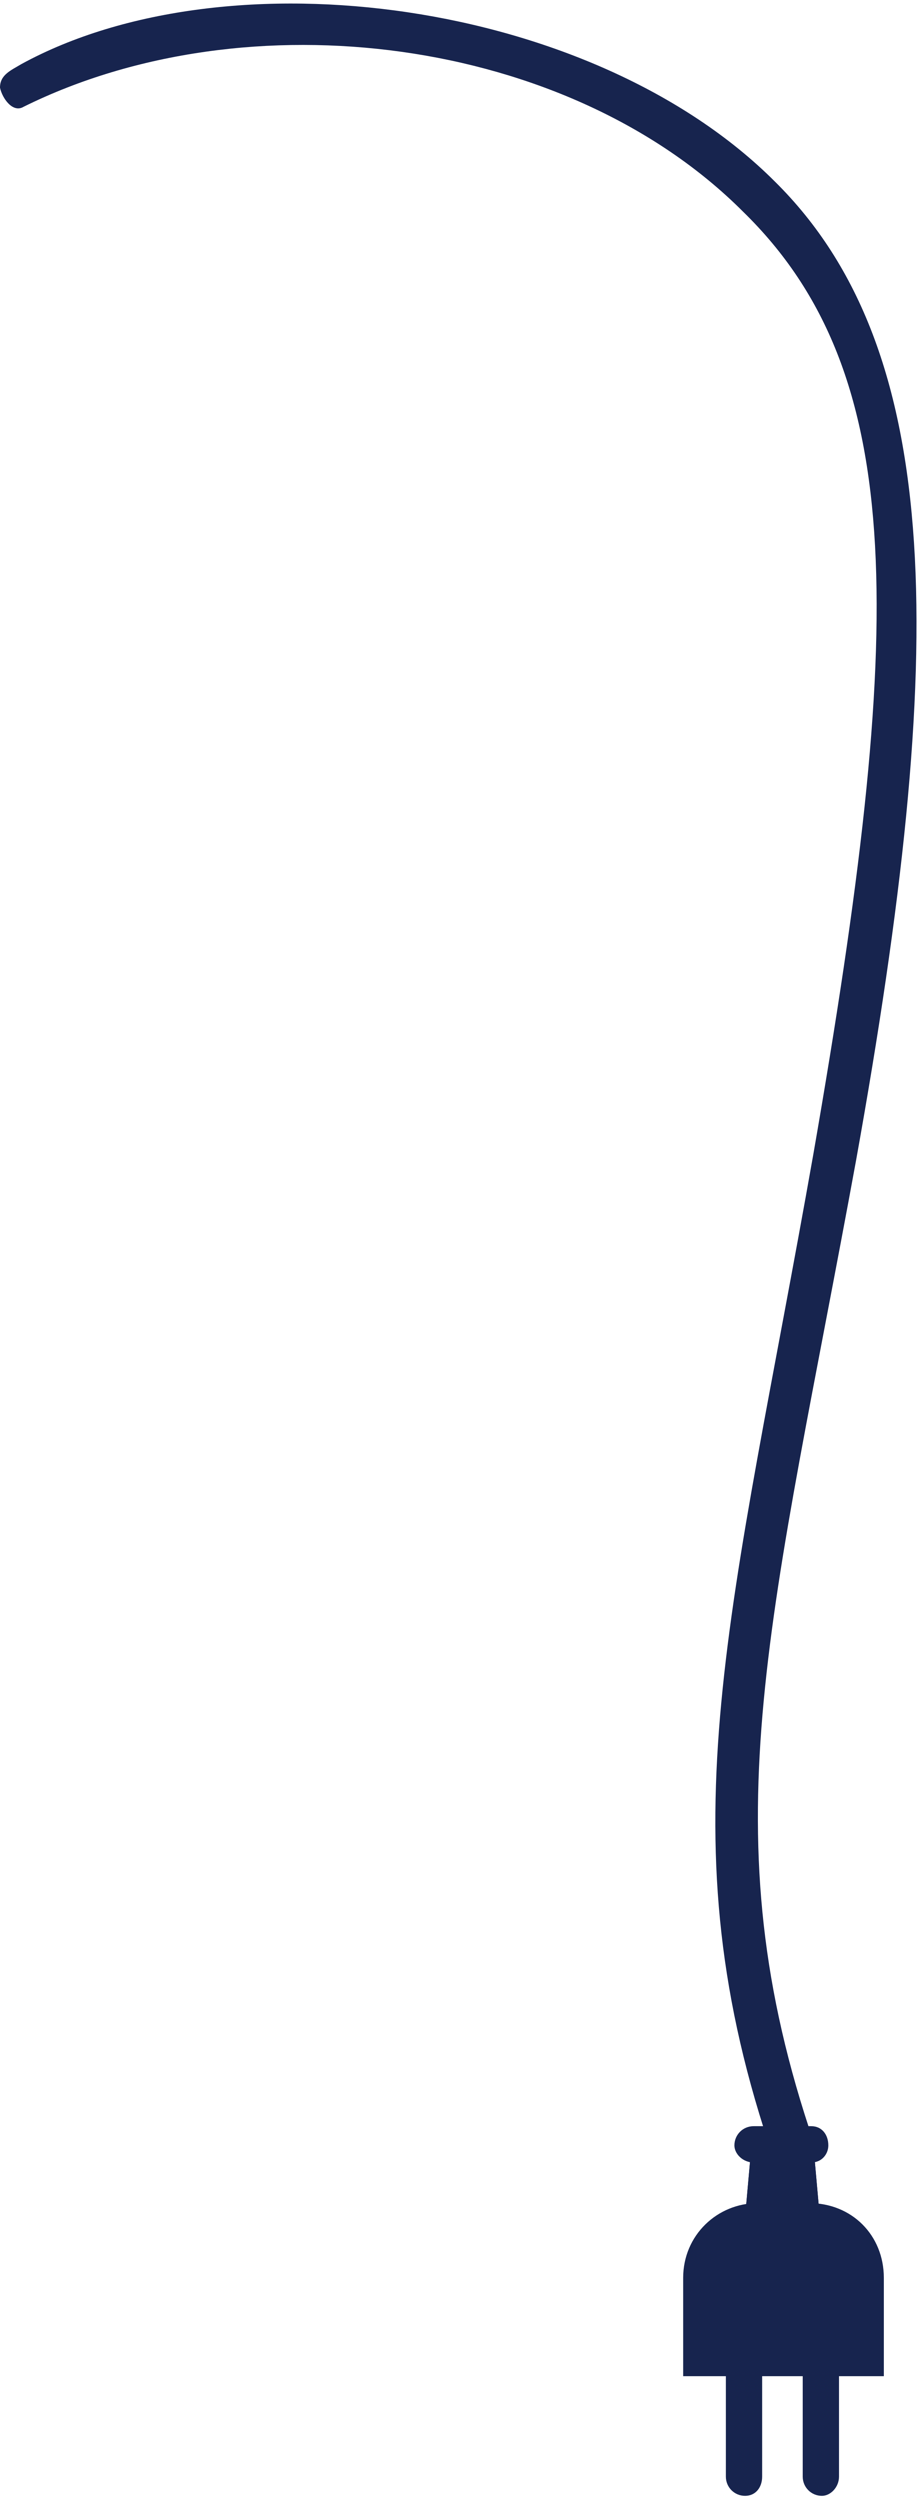 <?xml version="1.0" encoding="utf-8"?>
<!-- Generator: Adobe Illustrator 19.2.1, SVG Export Plug-In . SVG Version: 6.00 Build 0)  -->
<svg version="1.1" xmlns="http://www.w3.org/2000/svg" xmlns:xlink="http://www.w3.org/1999/xlink" x="0px" y="0px"
	 viewBox="0 0 43 117" enable-background="new 0 0 43 117" xml:space="preserve">
<g id="desktop_management">
	<g>
		<path fill="#17244E" d="M36.9,101c-0.4,0-0.8-0.3-0.9-0.7c-4.9-14.8-1.7-24.8,2.1-46.3c4.3-24.7,4.5-36.5-3.3-44.1
			C26.6,1.7,11.6-0.2,1.1,5c-0.5,0.3-1-0.4-1.1-0.9C0,3.5,0.5,3.3,1,3c9.7-5.3,26.8-3,35.3,5.5c8,7.9,8.1,21.9,3.8,45.8
			c-3.9,21.3-6.9,31-2.2,45.3c0.2,0.5-0.1,1.1-0.6,1.3C37.2,100.9,37,101,36.9,101z"/>
		<g>
			<path fill="#17244E" d="M37.6,108.3c0-0.5,0.4-0.9,0.9-0.9c0.4,0,0.8,0.4,0.8,0.9v7.6c0,0.5-0.4,0.9-0.8,0.9
				c-0.5,0-0.9-0.4-0.9-0.9V108.3z"/>
			<path fill="#17244E" d="M34,108.3c0-0.5,0.4-0.9,0.9-0.9s0.8,0.4,0.8,0.9v7.6c0,0.5-0.3,0.9-0.8,0.9s-0.9-0.4-0.9-0.9V108.3z"/>
			<path fill="#17244E" d="M41.4,111.2v-4.6c0-2-1.5-3.5-3.5-3.5h-2.4c-1.9,0-3.5,1.5-3.5,3.5v4.6H41.4z"/>
			<polygon fill="#17244E" points="35.2,100.4 38.1,100.4 38.6,106 34.7,106 			"/>
			<polygon fill="#17244E" points="35.2,100.4 38.1,100.4 38.6,106 34.7,106 			"/>
			<path fill="#17244E" d="M34.4,100.4c0-0.5,0.4-0.9,0.9-0.9h2.7c0.5,0,0.8,0.4,0.8,0.9c0,0.4-0.3,0.8-0.8,0.8h-2.7
				C34.8,101.2,34.4,100.8,34.4,100.4"/>
		</g>
	</g>
</g>
<g id="corporate_mobile">
</g>
<g id="kiosk">
</g>
<g id="conditional_access">
</g>
</svg>
